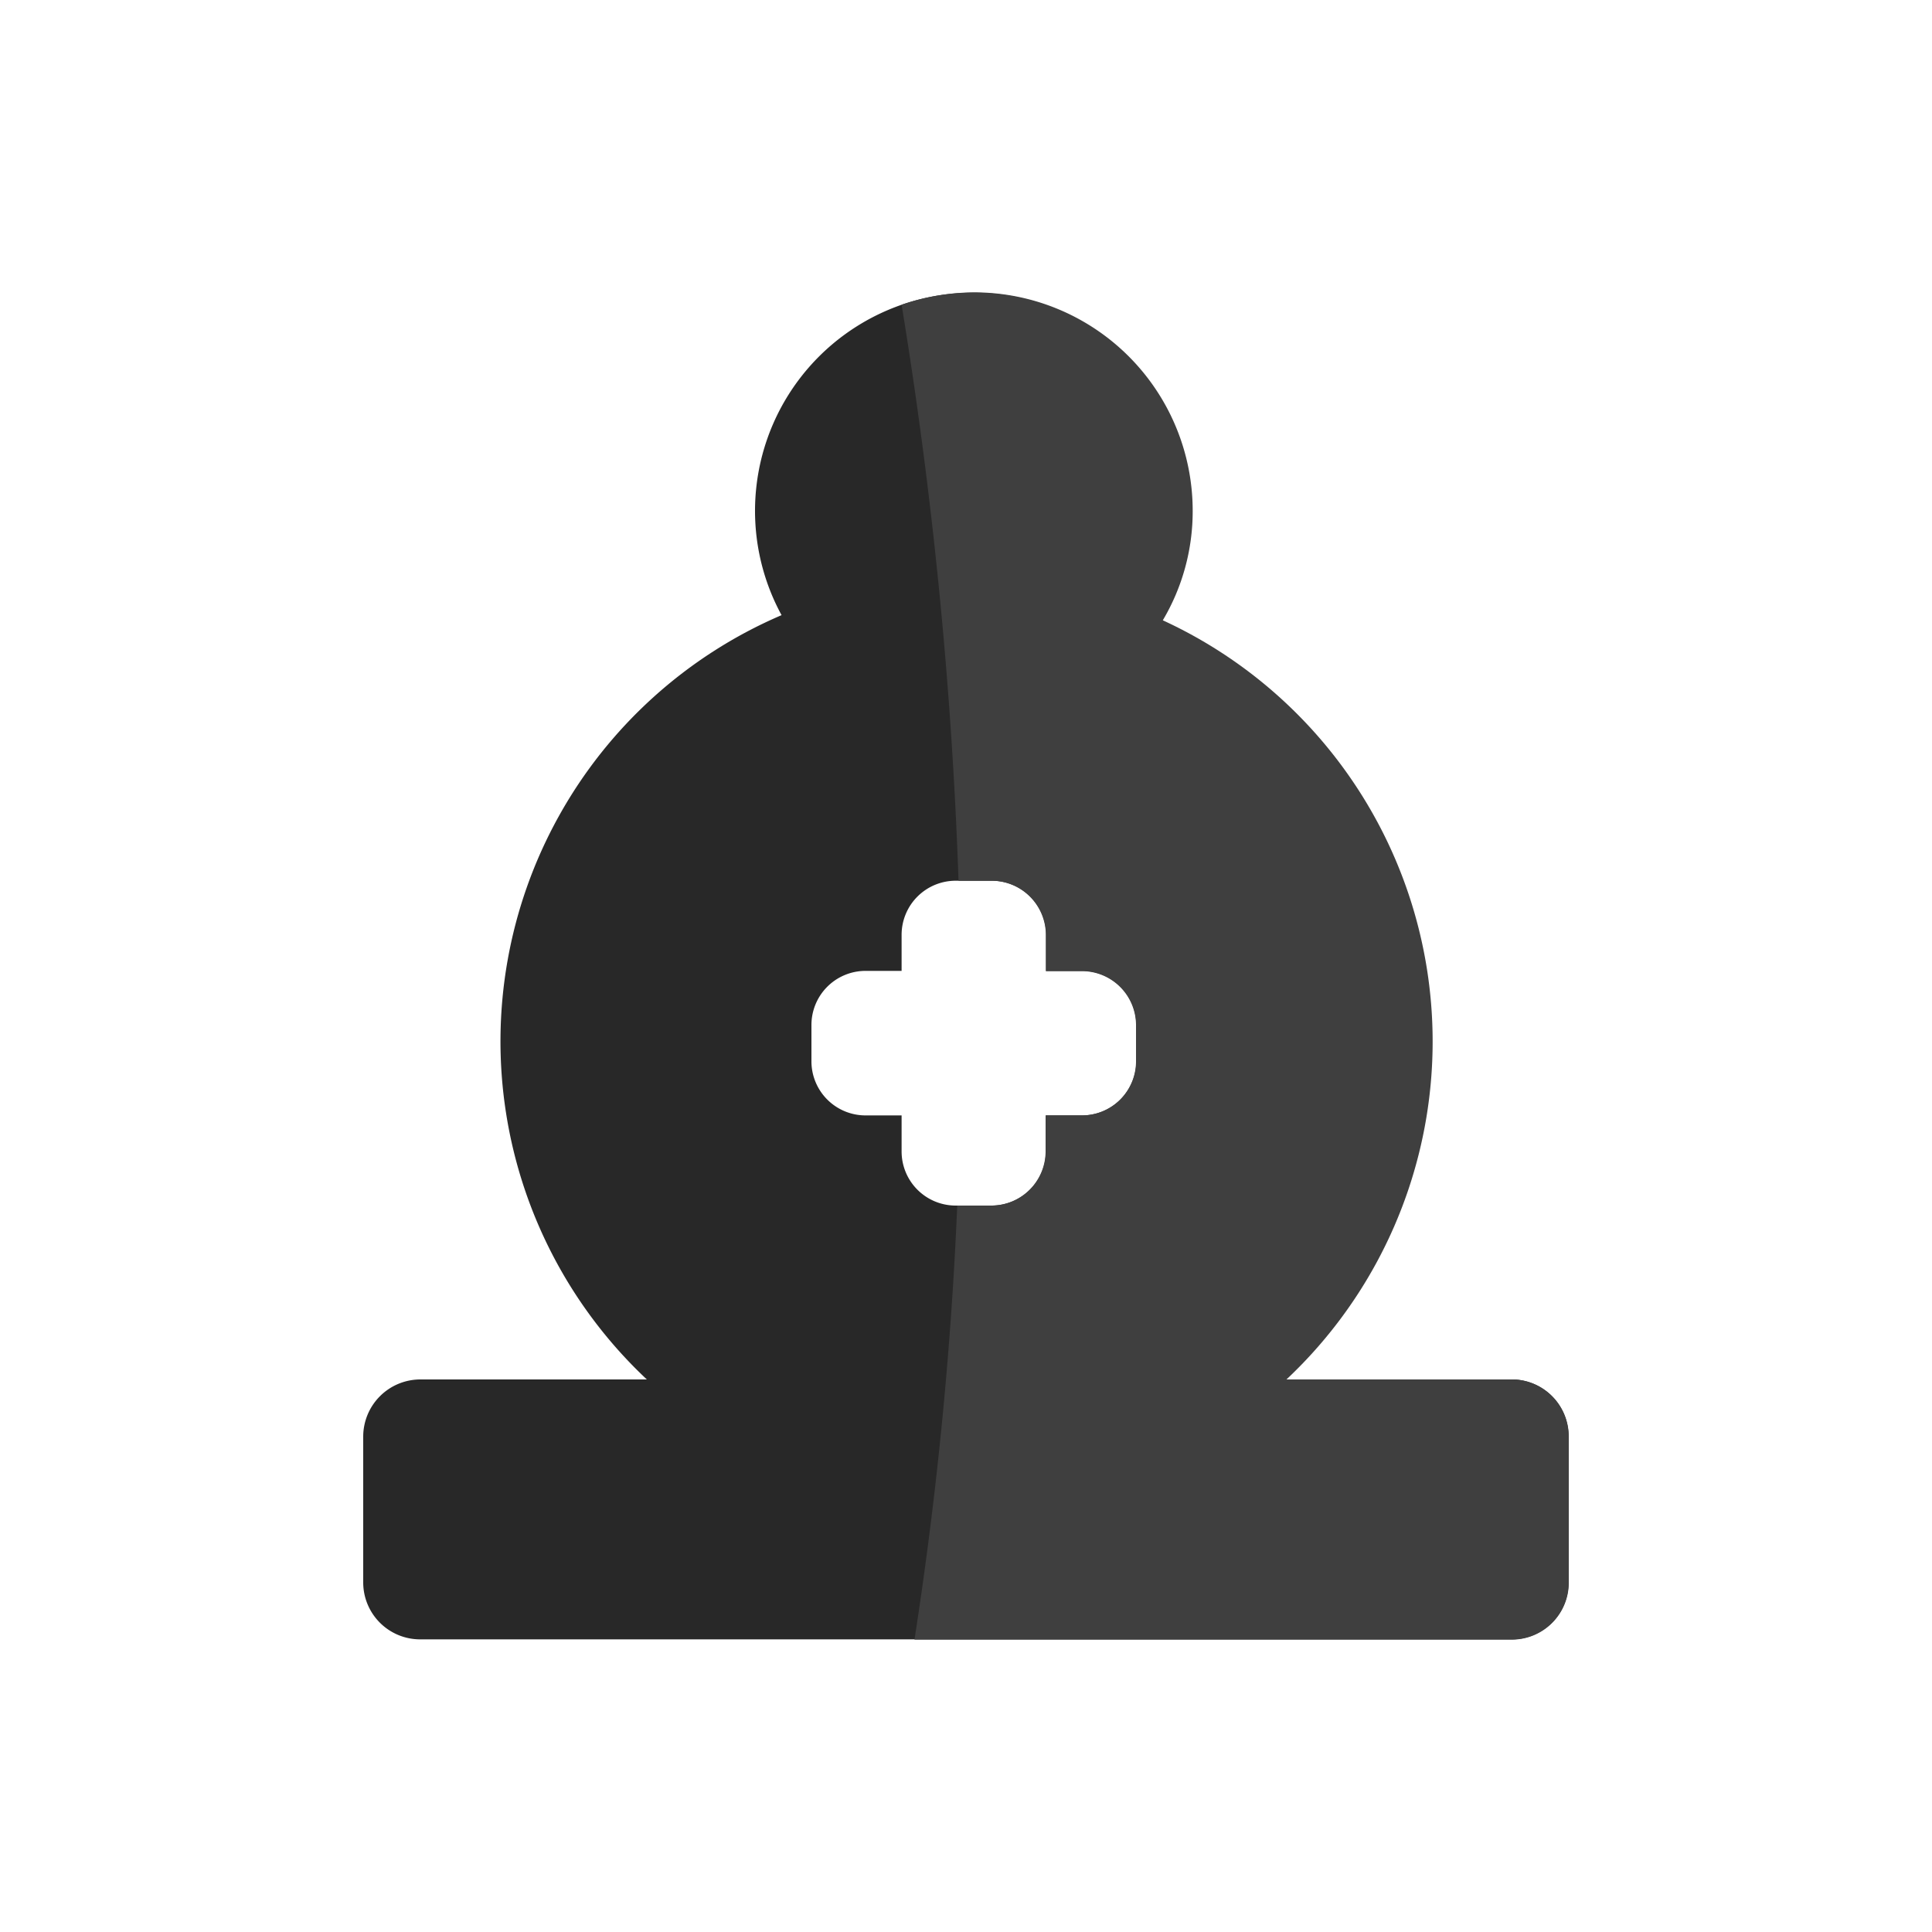<svg xmlns="http://www.w3.org/2000/svg" viewBox="0 0 75 75"><defs><style>.cls-1{fill:#282828;}.cls-2{fill:#3f3f3f;}.cls-3{fill:none;}</style></defs><g id="Warstwa_5" data-name="Warstwa 5"><path class="cls-1" d="M58.68,53.55h-8.8a18,18,0,0,0-4.79-29.47,8.28,8.28,0,0,0,1.16-4.25,8.47,8.47,0,1,0-15.91,4.05,18,18,0,0,0-5.23,29.67h-8.8a2.22,2.22,0,0,0-2.21,2.21v5.67a2.21,2.21,0,0,0,2.21,2.21H58.68a2.2,2.2,0,0,0,2.21-2.21V55.76A2.2,2.2,0,0,0,58.68,53.55ZM33.57,37.69H35v-1.4a2.1,2.1,0,0,1,2.11-2.1h1.4a2.1,2.1,0,0,1,2.1,2.1v1.4H42a2.1,2.1,0,0,1,2.11,2.1V41.2A2.1,2.1,0,0,1,42,43.3h-1.4v1.4a2.1,2.1,0,0,1-2.1,2.1h-1.4A2.1,2.1,0,0,1,35,44.7V43.3h-1.4a2.1,2.1,0,0,1-2.1-2.1V39.79A2.1,2.1,0,0,1,33.57,37.69Z"/><path class="cls-2" d="M60.9,55.76v5.68a2.21,2.21,0,0,1-2.21,2.21H35.5A151.62,151.62,0,0,0,37.16,46.8h1.32a2.11,2.11,0,0,0,2.11-2.09V43.3H42a2.1,2.1,0,0,0,2.1-2.1V39.8A2.1,2.1,0,0,0,42,37.7h-1.4V36.3a2.11,2.11,0,0,0-2.11-2.11H37.21A175.38,175.38,0,0,0,35,11.83a8.85,8.85,0,0,1,2.83-.48,8.48,8.48,0,0,1,8.47,8.47,8.29,8.29,0,0,1-1.16,4.26,18,18,0,0,1,4.8,29.47h8.8A2.22,2.22,0,0,1,60.9,55.76Z"/><rect class="cls-3" width="75" height="75"/></g></svg>